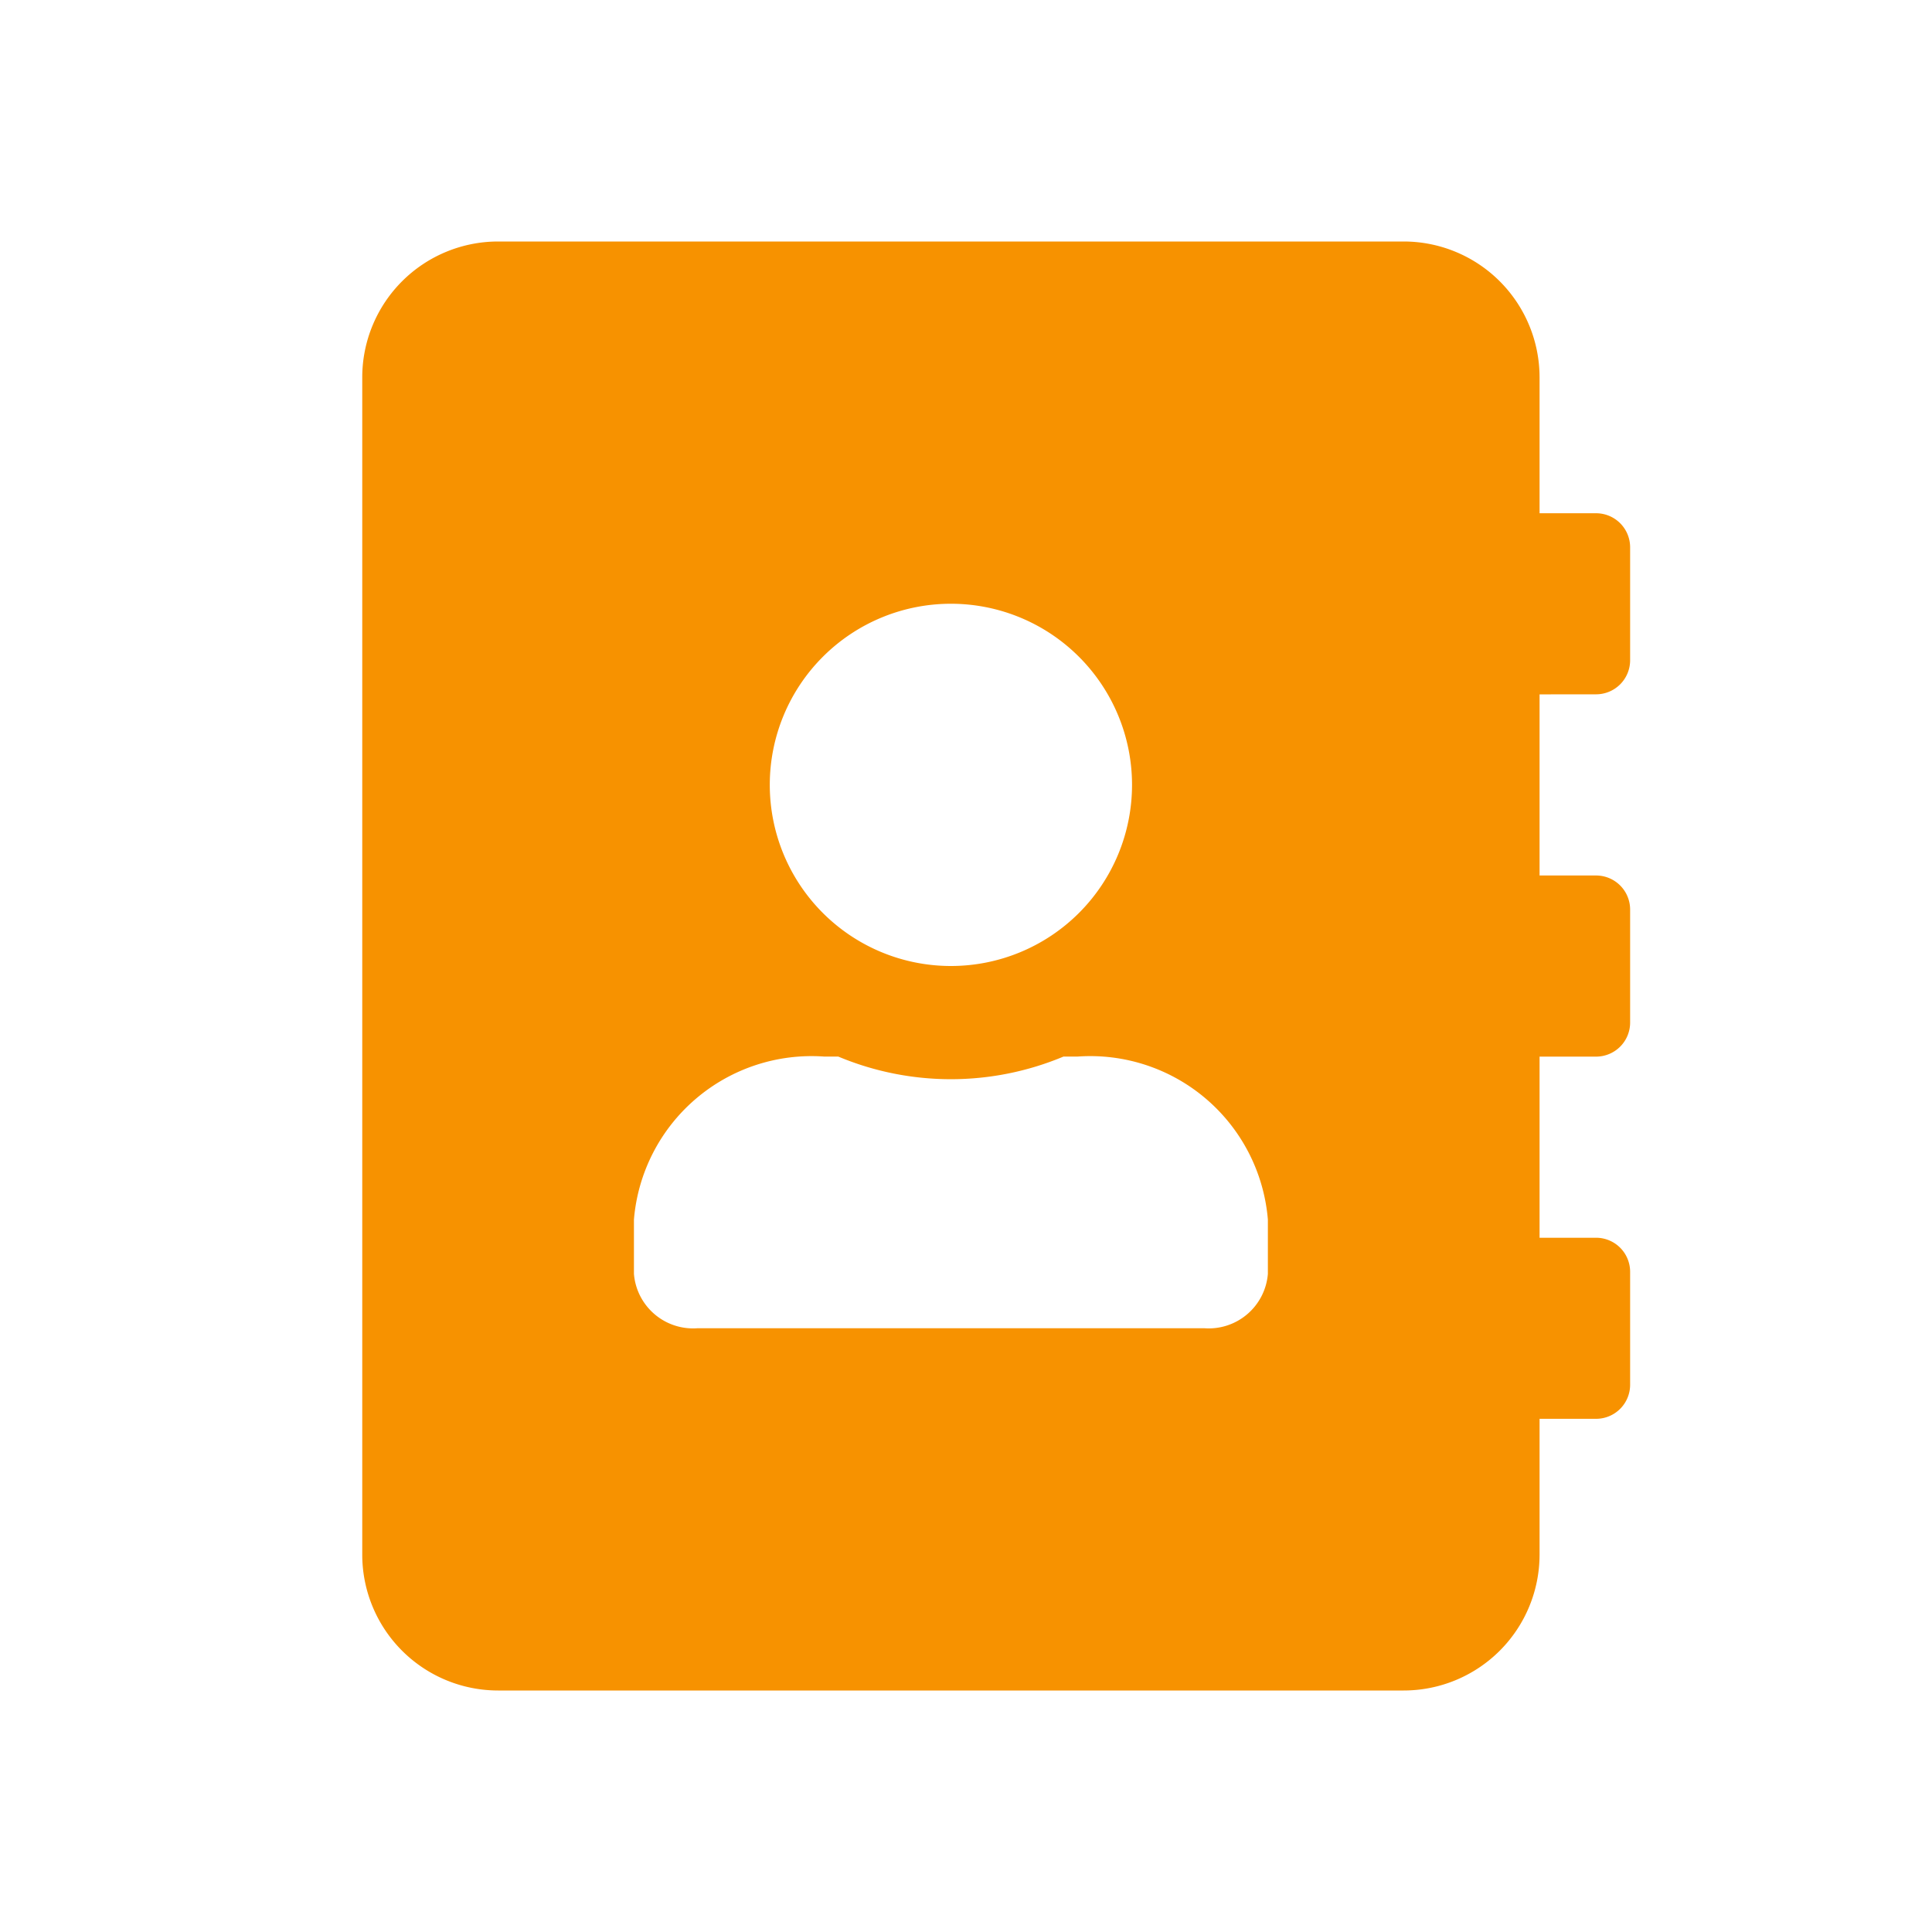 <?xml version="1.0" ?>
<svg xmlns="http://www.w3.org/2000/svg" width="32.0" height="32.0" viewBox="0 0 32.0 32.0">
  <g>
    <path d="M26.438,11.5A0.564,0.564 0,0 0,27 10.938L27,9.063a0.564,0.564 0,0 0,-0.562 -0.562L25.5,8.501L25.5,6.25A2.251,2.251 0,0 0,23.25 4h-15A2.251,2.251 0,0 0,6 6.25v19.5A2.251,2.251 0,0 0,8.25 28h15a2.251,2.251 0,0 0,2.25 -2.25L25.5,23.5h0.938a0.564,0.564 0,0 0,0.562 -0.562v-1.875a0.564,0.564 0,0 0,-0.562 -0.562L25.5,20.501v-3h0.938a0.564,0.564 0,0 0,0.562 -0.563v-1.875a0.564,0.564 0,0 0,-0.562 -0.562L25.5,14.501v-3zM15.75,10a3,3 0,1 1,-3 3,3 3,0 0,1 3,-3zM21,21.1a0.983,0.983 0,0 1,-1.05 0.9h-8.4a0.983,0.983 0,0 1,-1.05 -0.9v-0.9a2.952,2.952 0,0 1,3.15 -2.7h0.234a4.828,4.828 0,0 0,3.731 0h0.234A2.952,2.952 0,0 1,21 20.2z" fill="#f79200"/>
  </g>
</svg>
